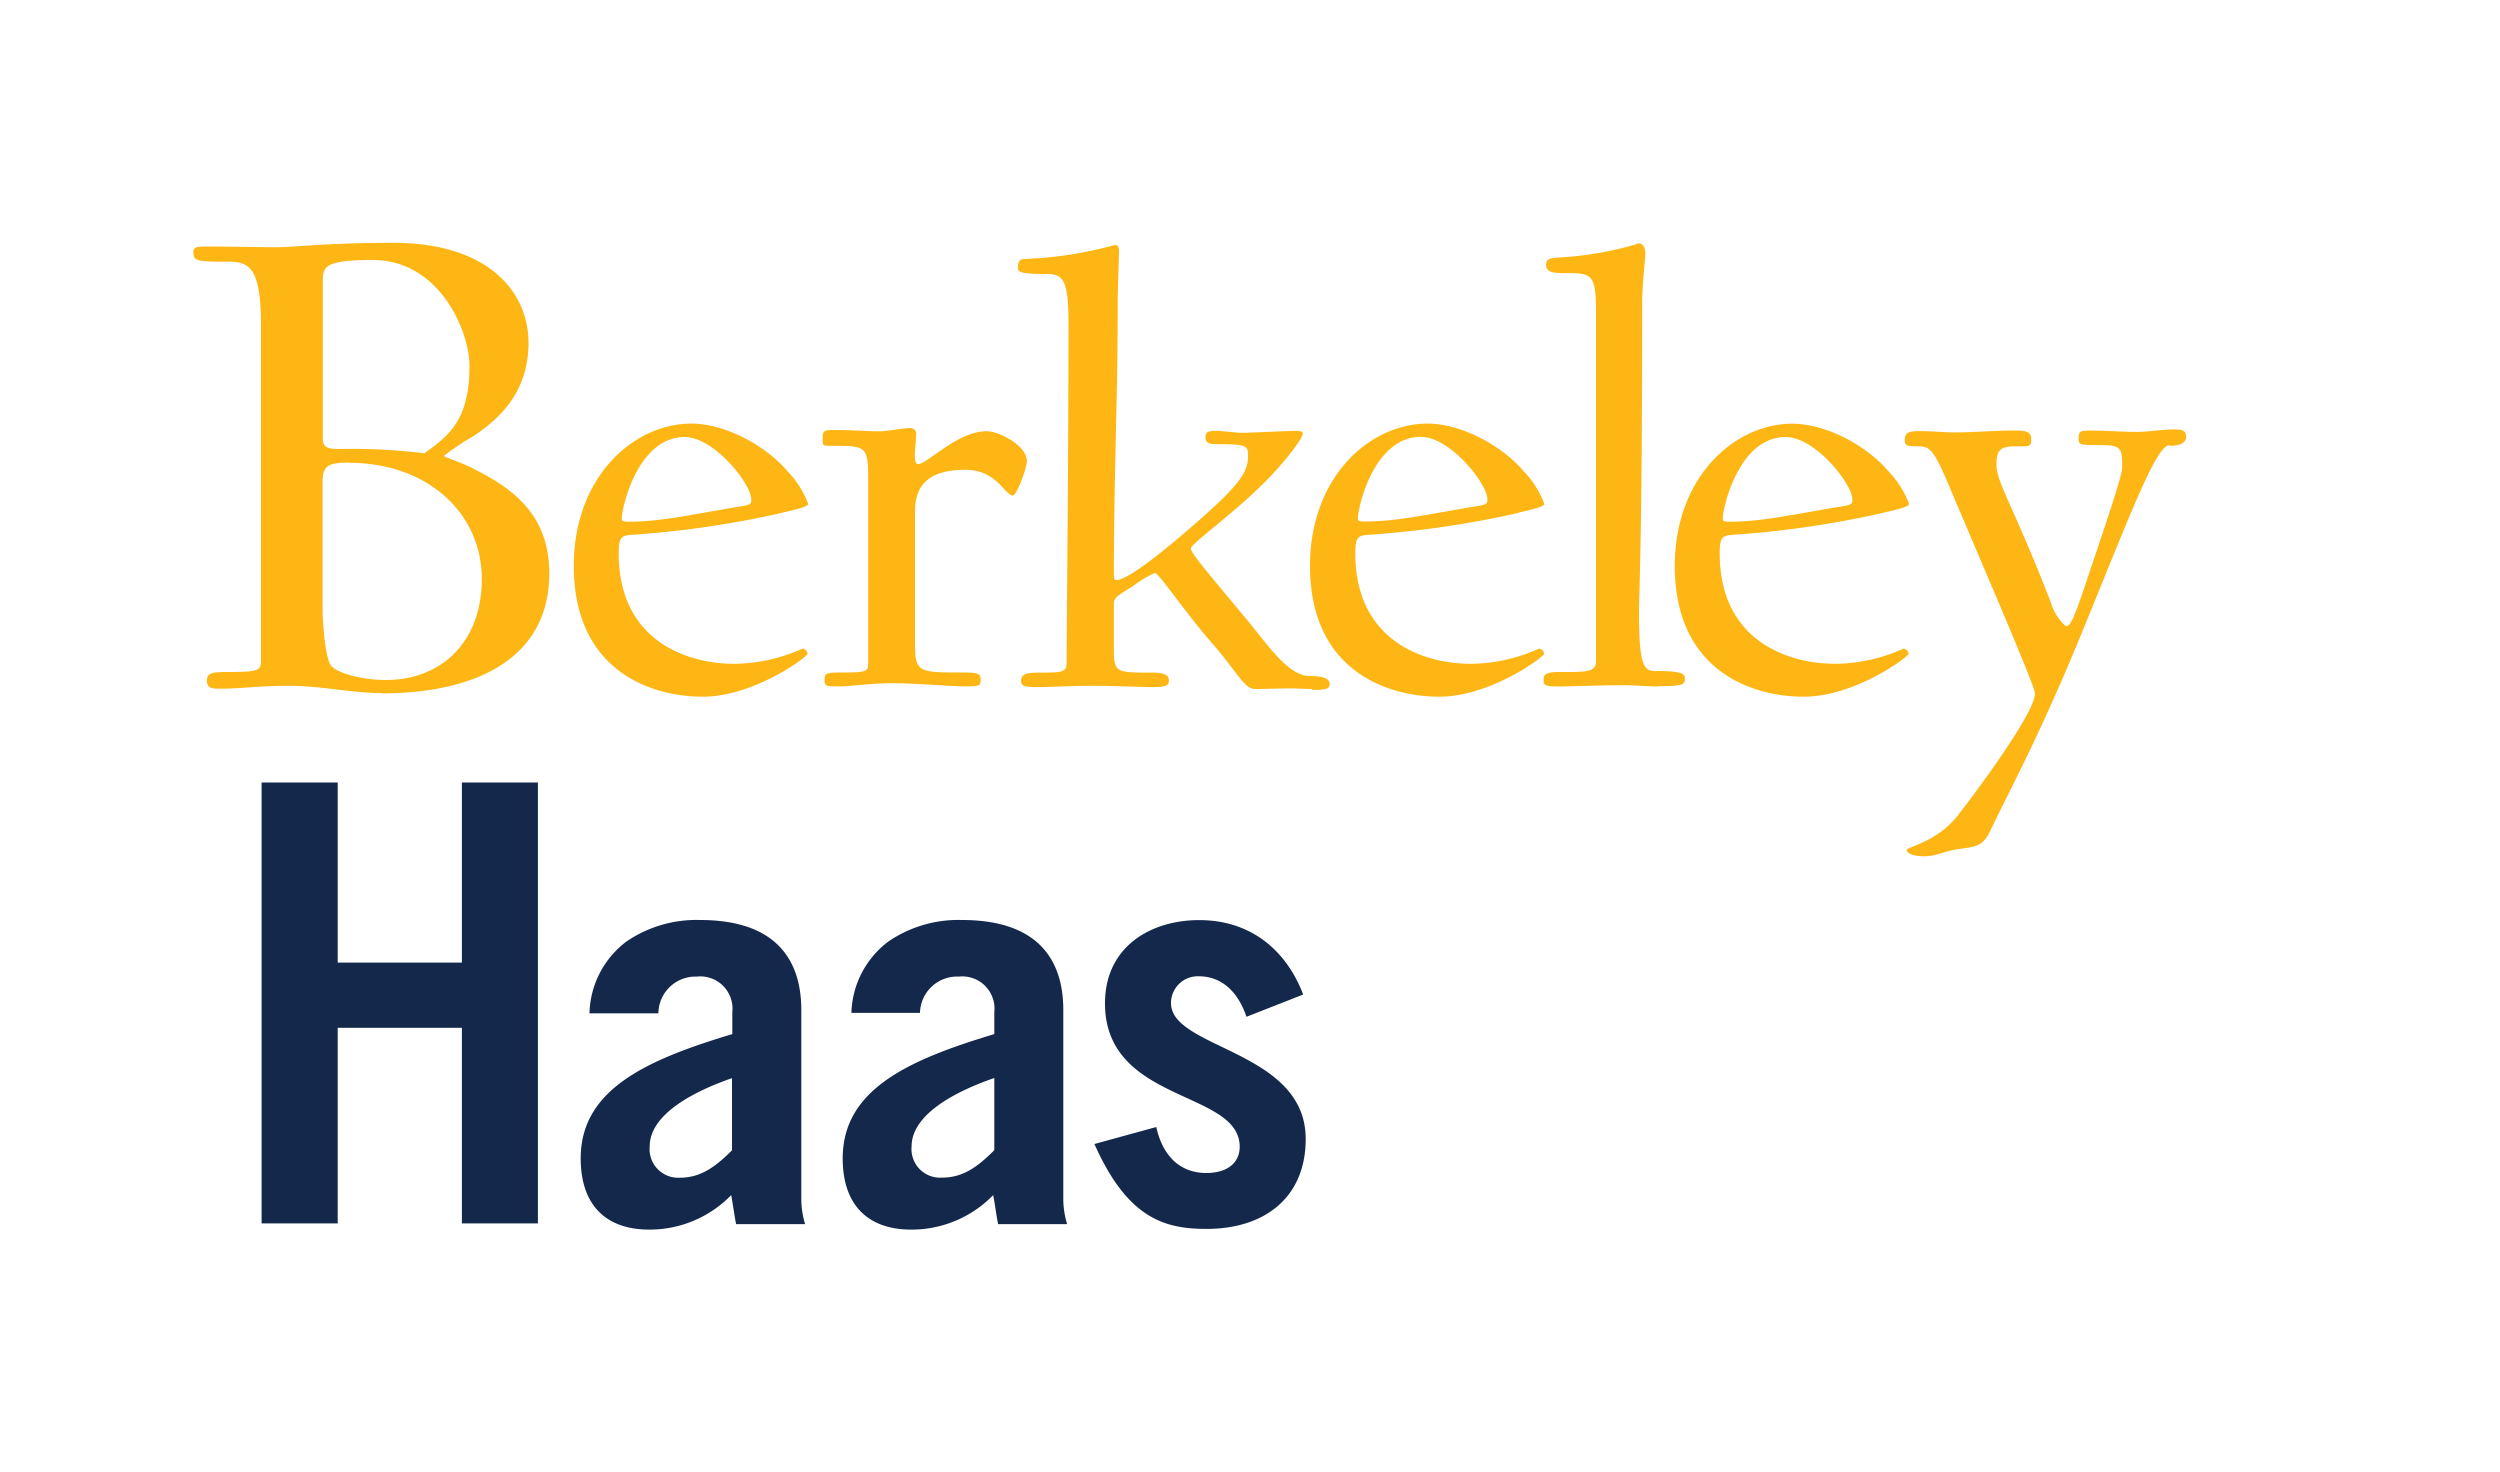 <svg xmlns="http://www.w3.org/2000/svg" viewBox="0 0 250 147.2"><title>berkeley-haas-wordmark</title><path d="M58.95,101.29a9.26,9.26,0,0,1,3.67-7.12A12.38,12.38,0,0,1,70,92c7.34,0,10.13,3.72,10.13,9V120a8.83,8.83,0,0,0,.38,2.41h-6.9c-0.16-.77-0.27-1.7-0.49-2.9a11.37,11.37,0,0,1-8.21,3.45c-4.16,0-6.84-2.3-6.84-7.12,0-6.9,6.57-9.85,15.16-12.43v-2.19a3.22,3.22,0,0,0-3.56-3.56,3.71,3.71,0,0,0-3.83,3.67h-6.9Zm14.29,6.51c-4.11,1.42-8.27,3.72-8.27,6.84A2.86,2.86,0,0,0,68,117.77c2.08,0,3.56-1.1,5.2-2.74v-7.23Z" style="fill:#14284b"/><path d="M85.14,101.29a9.26,9.26,0,0,1,3.67-7.12A12.38,12.38,0,0,1,96.2,92c7.34,0,10.13,3.72,10.13,9V120a8.83,8.83,0,0,0,.38,2.41h-6.9c-0.16-.77-0.27-1.7-0.49-2.9a11.37,11.37,0,0,1-8.21,3.45c-4.16,0-6.84-2.3-6.84-7.12,0-6.9,6.57-9.85,15.16-12.43v-2.19a3.22,3.22,0,0,0-3.56-3.56A3.71,3.71,0,0,0,92,101.29h-6.9Zm14.29,6.51c-4.11,1.42-8.27,3.72-8.27,6.84a2.86,2.86,0,0,0,3.07,3.12c2.08,0,3.56-1.1,5.2-2.74v-7.23Z" style="fill:#14284b"/><path d="M124.65,101.68c-0.93-2.74-2.68-4.05-4.76-4.05a2.68,2.68,0,0,0-2.79,2.68c0,4.6,13.47,4.71,13.47,13.58,0,5.91-4.16,9-9.91,9-4.16,0-7.88-1-11.22-8.49l6.19-1.7c0.6,2.79,2.3,4.6,5,4.6,2.08,0,3.34-1,3.34-2.63,0-5.69-13.47-4.32-13.47-14.34,0-5.64,4.54-8.32,9.42-8.32,5.15,0,8.7,3,10.4,7.44Z" style="fill:#14284b"/><polygon points="46.19 78.25 46.19 96.26 33.77 96.26 33.77 78.25 26.16 78.25 26.16 122.34 33.77 122.34 33.77 102.78 46.19 102.78 46.19 122.34 53.79 122.34 53.79 78.25 46.19 78.25" style="fill:#14284b"/><path d="M38.22,69.31c-3.05,0-6.1-.73-9.3-0.73s-4.65.29-7,.29c-0.73,0-1.23-.07-1.23-0.8s0.44-.87,2-0.87c3.27,0,3.41-.14,3.41-1.23V32.56c0-5.74-1.16-6.39-3.2-6.39-3.27,0-3.56-.07-3.56-0.94,0-.51.22-0.58,1.45-0.58,2.25,0,4.5.07,7,.07,1.53,0,5-.44,11.55-0.44,9.44,0,13.51,4.87,13.51,10s-3.12,7.7-5.45,9.3a25,25,0,0,0-3,2c0,0.15,1.38.51,2.83,1.23,3.41,1.74,7.7,4.21,7.7,10.53,0,8.13-6.75,12-16.85,12M37.28,26c-4.79,0-5,.65-5,2.11V43.89c0,1.16.94,1,2.69,1a58.52,58.52,0,0,1,7.48.44c2.11-1.6,4.5-3,4.5-8.72C46.94,33,43.89,26,37.28,26m-2.4,20.26c-2,0-2.62.29-2.62,1.89v13c0,0.66.22,4.72,0.87,5.45S36.26,68,38.59,68c5.52,0,9.59-3.78,9.59-10.1,0-6.54-5.37-11.62-13.29-11.62" style="fill:#fdb614"/><path d="M78.23,51.28a98.11,98.11,0,0,1-15.16,2.21c-1,.06-1.2.38-1.2,1.83,0,8.72,6.76,11.06,11.56,11.06a16.89,16.89,0,0,0,6.82-1.52,0.59,0.59,0,0,1,.51.51c0,0.31-5.37,4.3-10.49,4.3S57.38,67.13,57.38,56.58c0-8.91,6-14.22,11.75-14.22,3.29,0,7.33,2.09,9.6,4.74a9.63,9.63,0,0,1,2.09,3.28c0,0.25-.88.51-2.59,0.88M68.5,43.7c-4.8,0-6.32,7.2-6.32,8.09,0,0.32,0,.38.76,0.38,3.29,0,6.7-.82,11.43-1.58,0.7-.13.76-0.25,0.76-0.63,0-1.58-3.73-6.25-6.63-6.25" style="fill:#fdb614"/><path d="M101.35,49.57c-0.88,0-1.64-2.59-4.8-2.59-3.66,0-5.05,1.52-5.05,4.17v13c0,3.1.19,3.1,4.86,3.1,1.64,0,1.7.19,1.7,0.76s-0.06.63-1.7,0.63c-0.89,0-5.12-.32-7.14-0.32s-4.3.32-5.18,0.32c-1.45,0-1.58,0-1.58-.63s0.06-.76,1.58-0.76c2.59,0,2.78-.06,2.78-0.95V49c0-4.3.13-4.42-3.41-4.42-1.14,0-1.14.06-1.14-.63s-0.06-.95,1-0.95c2.15,0,3.35.13,4.61,0.13,1,0,2.21-.32,3.22-0.32a0.57,0.57,0,0,1,.51.7c0,0.32-.13,1.71-0.13,1.9,0,0.57.06,1,.32,1,0.95,0,3.92-3.29,6.89-3.29,1.14,0,4,1.39,4,3,0,0.63-1,3.41-1.39,3.41" style="fill:#fdb614"/><path d="M131.23,68.9c-0.76,0-1.58-.06-2.15-0.06-0.76,0-2.65.06-3.54,0.06-1.14,0-1.71-1.58-4.36-4.61s-5.31-7-5.69-7a11.65,11.65,0,0,0-2.21,1.33c-1,.63-1.89,1.08-1.89,1.64v4c0,3-.13,3,3.79,3,1.45,0,1.71.32,1.71,0.82s-0.32.63-1.71,0.63c-0.95,0-3.85-.13-5.87-0.13s-4.49.13-5.37,0.13c-1.45,0-1.83-.06-1.83-0.63s0.32-.82,1.83-0.82c2.15,0,2.72,0,2.72-.95,0-1.83.19-20.53,0.19-33.86,0-4.48-.51-5.05-2.21-5.05-2.59,0-2.84-.19-2.84-0.63,0-.63.13-0.88,0.82-0.88a38.71,38.71,0,0,0,8.84-1.39c0.32,0,.44.19,0.44,0.57,0,0.82-.13,3.48-0.13,5.5,0,9.6-.38,16.68-0.38,27,0,0.25.06,0.44,0.25,0.44,1.58,0,8.15-5.81,10.17-7.71,2.46-2.34,3-3.41,3-4.74,0-1-.19-1.14-3-1.14-0.95,0-1.26-.13-1.26-0.7s0.32-.63,1.14-0.63c0.63,0,1.83.19,2.59,0.19s4.49-.19,5.24-0.19c0.51,0,.76.06,0.76,0.25,0,0.57-2.15,3.29-4.11,5.18-3.16,3.1-7.08,5.87-7.08,6.32s1.14,1.77,5.56,7.08c2.15,2.59,4.17,5.68,6.32,5.68,1.52,0,2,.32,2,0.82s-0.44.57-1.83,0.57" style="fill:#fdb614"/><path d="M151.89,51.28a98.12,98.12,0,0,1-15.16,2.21c-1,.06-1.2.38-1.2,1.83,0,8.72,6.76,11.06,11.56,11.06a16.9,16.9,0,0,0,6.82-1.52,0.59,0.59,0,0,1,.5.51c0,0.31-5.37,4.3-10.49,4.3S131,67.13,131,56.58c0-8.91,6-14.22,11.75-14.22,3.29,0,7.33,2.09,9.6,4.74a9.64,9.64,0,0,1,2.08,3.28c0,0.25-.88.51-2.59,0.88m-9.73-7.58c-4.8,0-6.32,7.2-6.32,8.09,0,0.32,0,.38.76,0.38,3.28,0,6.7-.82,11.43-1.58,0.69-.13.76-0.25,0.76-0.63,0-1.58-3.73-6.25-6.63-6.25" style="fill:#fdb614"/><path d="M165.8,68.65c-0.95,0-2.34-.13-3.48-0.13-2.15,0-5.5.13-6.38,0.13-1.45,0-1.58-.13-1.58-0.63s0.06-.82,1.58-0.82c2.59,0,3.66.06,3.66-1.07V31.31c0-4-.38-4-3.22-4-1.14,0-1.77-.13-1.77-0.82s0.51-.69,1.58-0.76a33.55,33.55,0,0,0,7.71-1.39c0.32,0,.63.32,0.63,1s-0.31,3-.31,4.93c0,24.07-.32,29.06-0.32,30.89,0,5.24.44,5.94,1.58,5.94,3.16,0,3,.38,3,0.89s-0.44.63-2.72,0.63" style="fill:#fdb614"/><path d="M188.33,51.28a98.1,98.1,0,0,1-15.16,2.21c-1,.06-1.2.38-1.2,1.83,0,8.72,6.76,11.06,11.56,11.06a16.88,16.88,0,0,0,6.82-1.52,0.59,0.59,0,0,1,.51.51c0,0.31-5.37,4.3-10.49,4.3s-12.89-2.53-12.89-13.08c0-8.91,6-14.22,11.75-14.22,3.29,0,7.33,2.09,9.6,4.74a9.63,9.63,0,0,1,2.08,3.28c0,0.25-.89.51-2.59,0.88M178.6,43.7c-4.8,0-6.32,7.2-6.32,8.09,0,0.32,0,.38.76,0.38,3.29,0,6.7-.82,11.44-1.58,0.69-.13.76-0.25,0.76-0.63,0-1.58-3.73-6.25-6.64-6.25" style="fill:#fdb614"/><path d="M216.95,44.52c-1.39,0-4.17,7.58-9.16,19.71-4,9.66-6.82,14.78-8.84,19-0.69,1.39-1.45,1.45-2.84,1.64-1.89.25-2.34,0.76-3.73,0.76-1.07,0-1.71-.32-1.71-0.63s3-.76,5.12-3.47,7.71-10.3,7.71-12.19c0-.7-5.05-12.38-8.53-20.6-1.58-3.79-2-4.11-3.16-4.11s-1.33-.06-1.33-0.63,0.19-.89,1.33-0.89c1.77,0,2.21.13,3.73,0.13,1.77,0,4-.19,6-0.19,1.33,0,1.58.25,1.58,0.95s-0.25.63-1.58,0.63c-1.52,0-1.89.38-1.89,1.83,0,1.83,1.64,4,5.43,13.77a5,5,0,0,0,1.52,2.4c0.44,0,.82-0.88,1.83-3.85,1.52-4.55,3.79-11.12,3.79-12,0-1.89,0-2.27-2.15-2.27-2,0-2.21,0-2.21-.63,0-.82.19-0.82,1.33-0.82,1.71,0,2.84.13,4.55,0.13,0.95,0,2.65-.25,3.54-0.25s1.33,0.06,1.33.76-0.88.88-1.64,0.88" style="fill:#fdb614"/></svg>